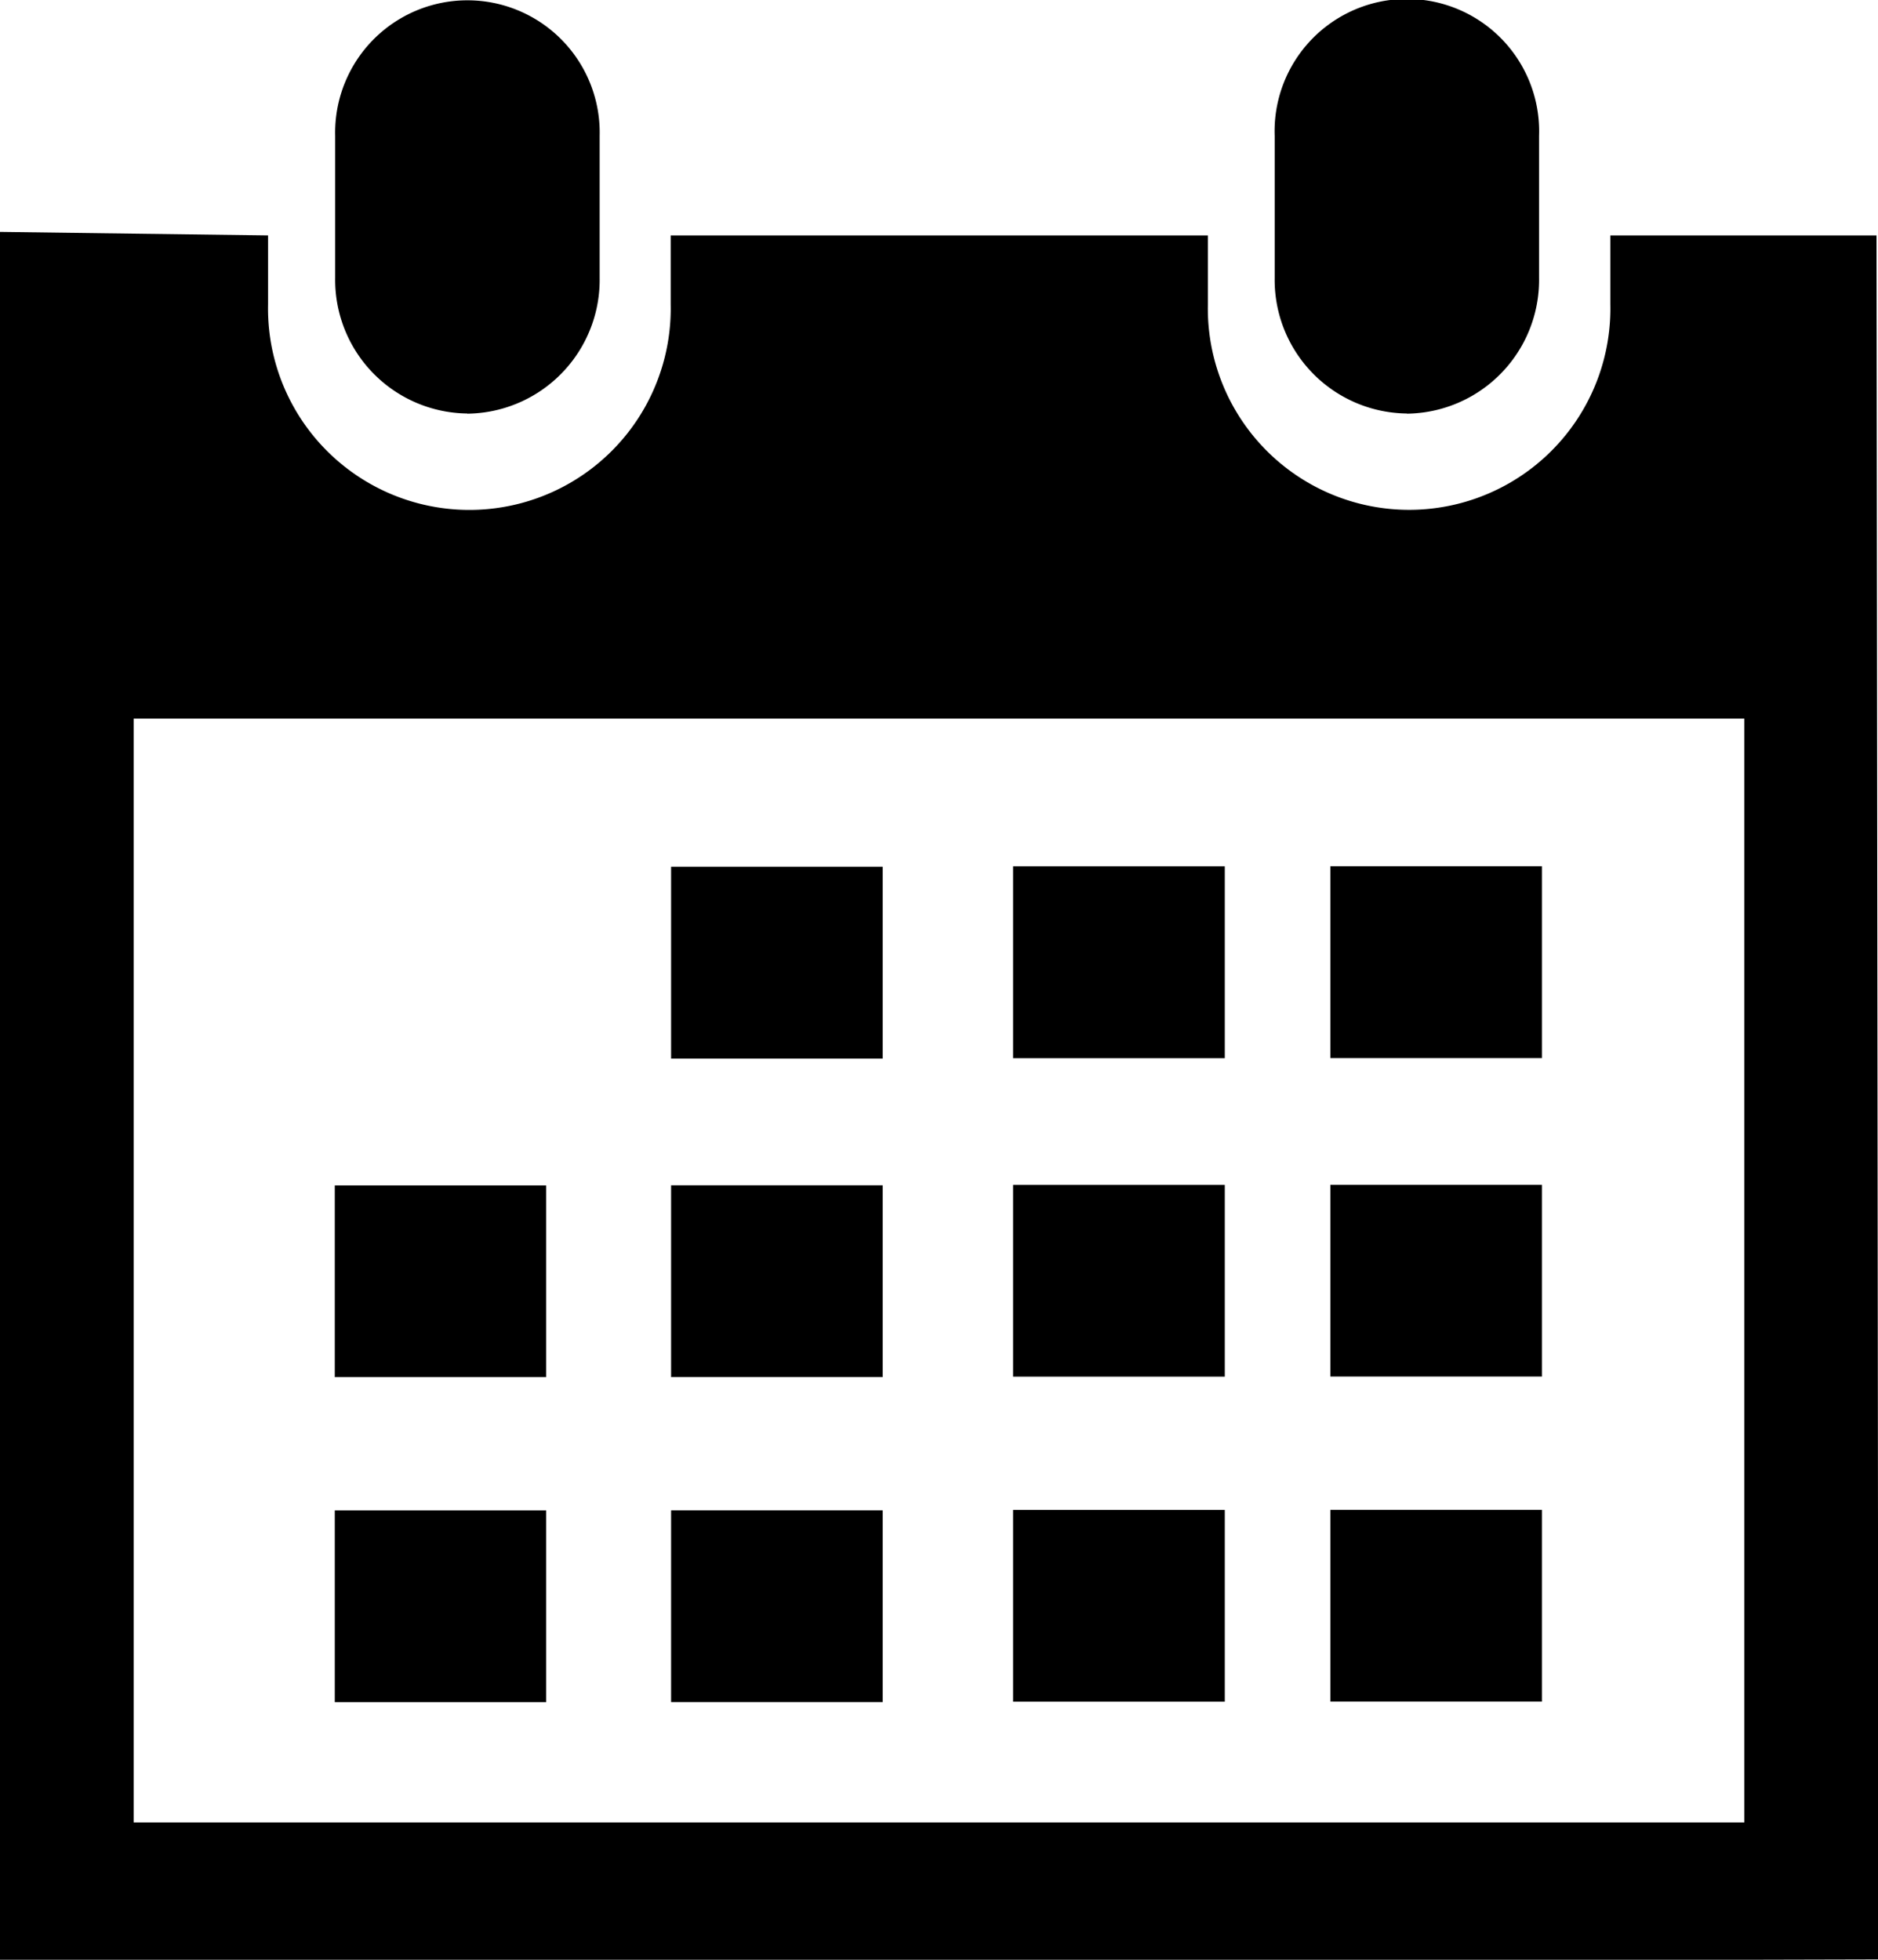 <svg xmlns="http://www.w3.org/2000/svg" width="23" height="24"><path d="M21.363 24H-.007V2.84l3.29.043v.846a2.466 2.466 0 104.931 0v-.846h6.579v.846a2.465 2.465 0 104.929 0v-.846h3.26l.024 21.113zm0-15.2H1.637v13.518h19.726V8.8zm-14.67 8.065H4.1v-2.348h2.589v2.348zm0 3.98H4.1v-2.348h2.589v2.348zm4.117-7.881H8.219v-2.35h2.591v2.35zm0 3.9H8.219v-2.348h2.591v2.348zm0 3.98H8.219v-2.348h2.591v2.348zM15 12.959h-2.593v-2.35H15v2.35zm0 3.9h-2.593v-2.348H15v2.348zm0 3.98h-2.593v-2.348H15v2.348zm3.884-7.881h-2.591v-2.35h2.591v2.35zm0 3.9h-2.591V14.51h2.591v2.348zm0 3.98h-2.591V18.49h2.591v2.348zM17.23 5.064a1.637 1.637 0 01-1.619-1.661V1.664a1.62 1.62 0 113.238 0v1.739a1.638 1.638 0 01-1.62 1.663zm-11.507 0a1.637 1.637 0 01-1.618-1.661V1.664a1.62 1.62 0 113.239 0v1.739a1.639 1.639 0 01-1.622 1.663z" fill-rule="evenodd"/></svg>